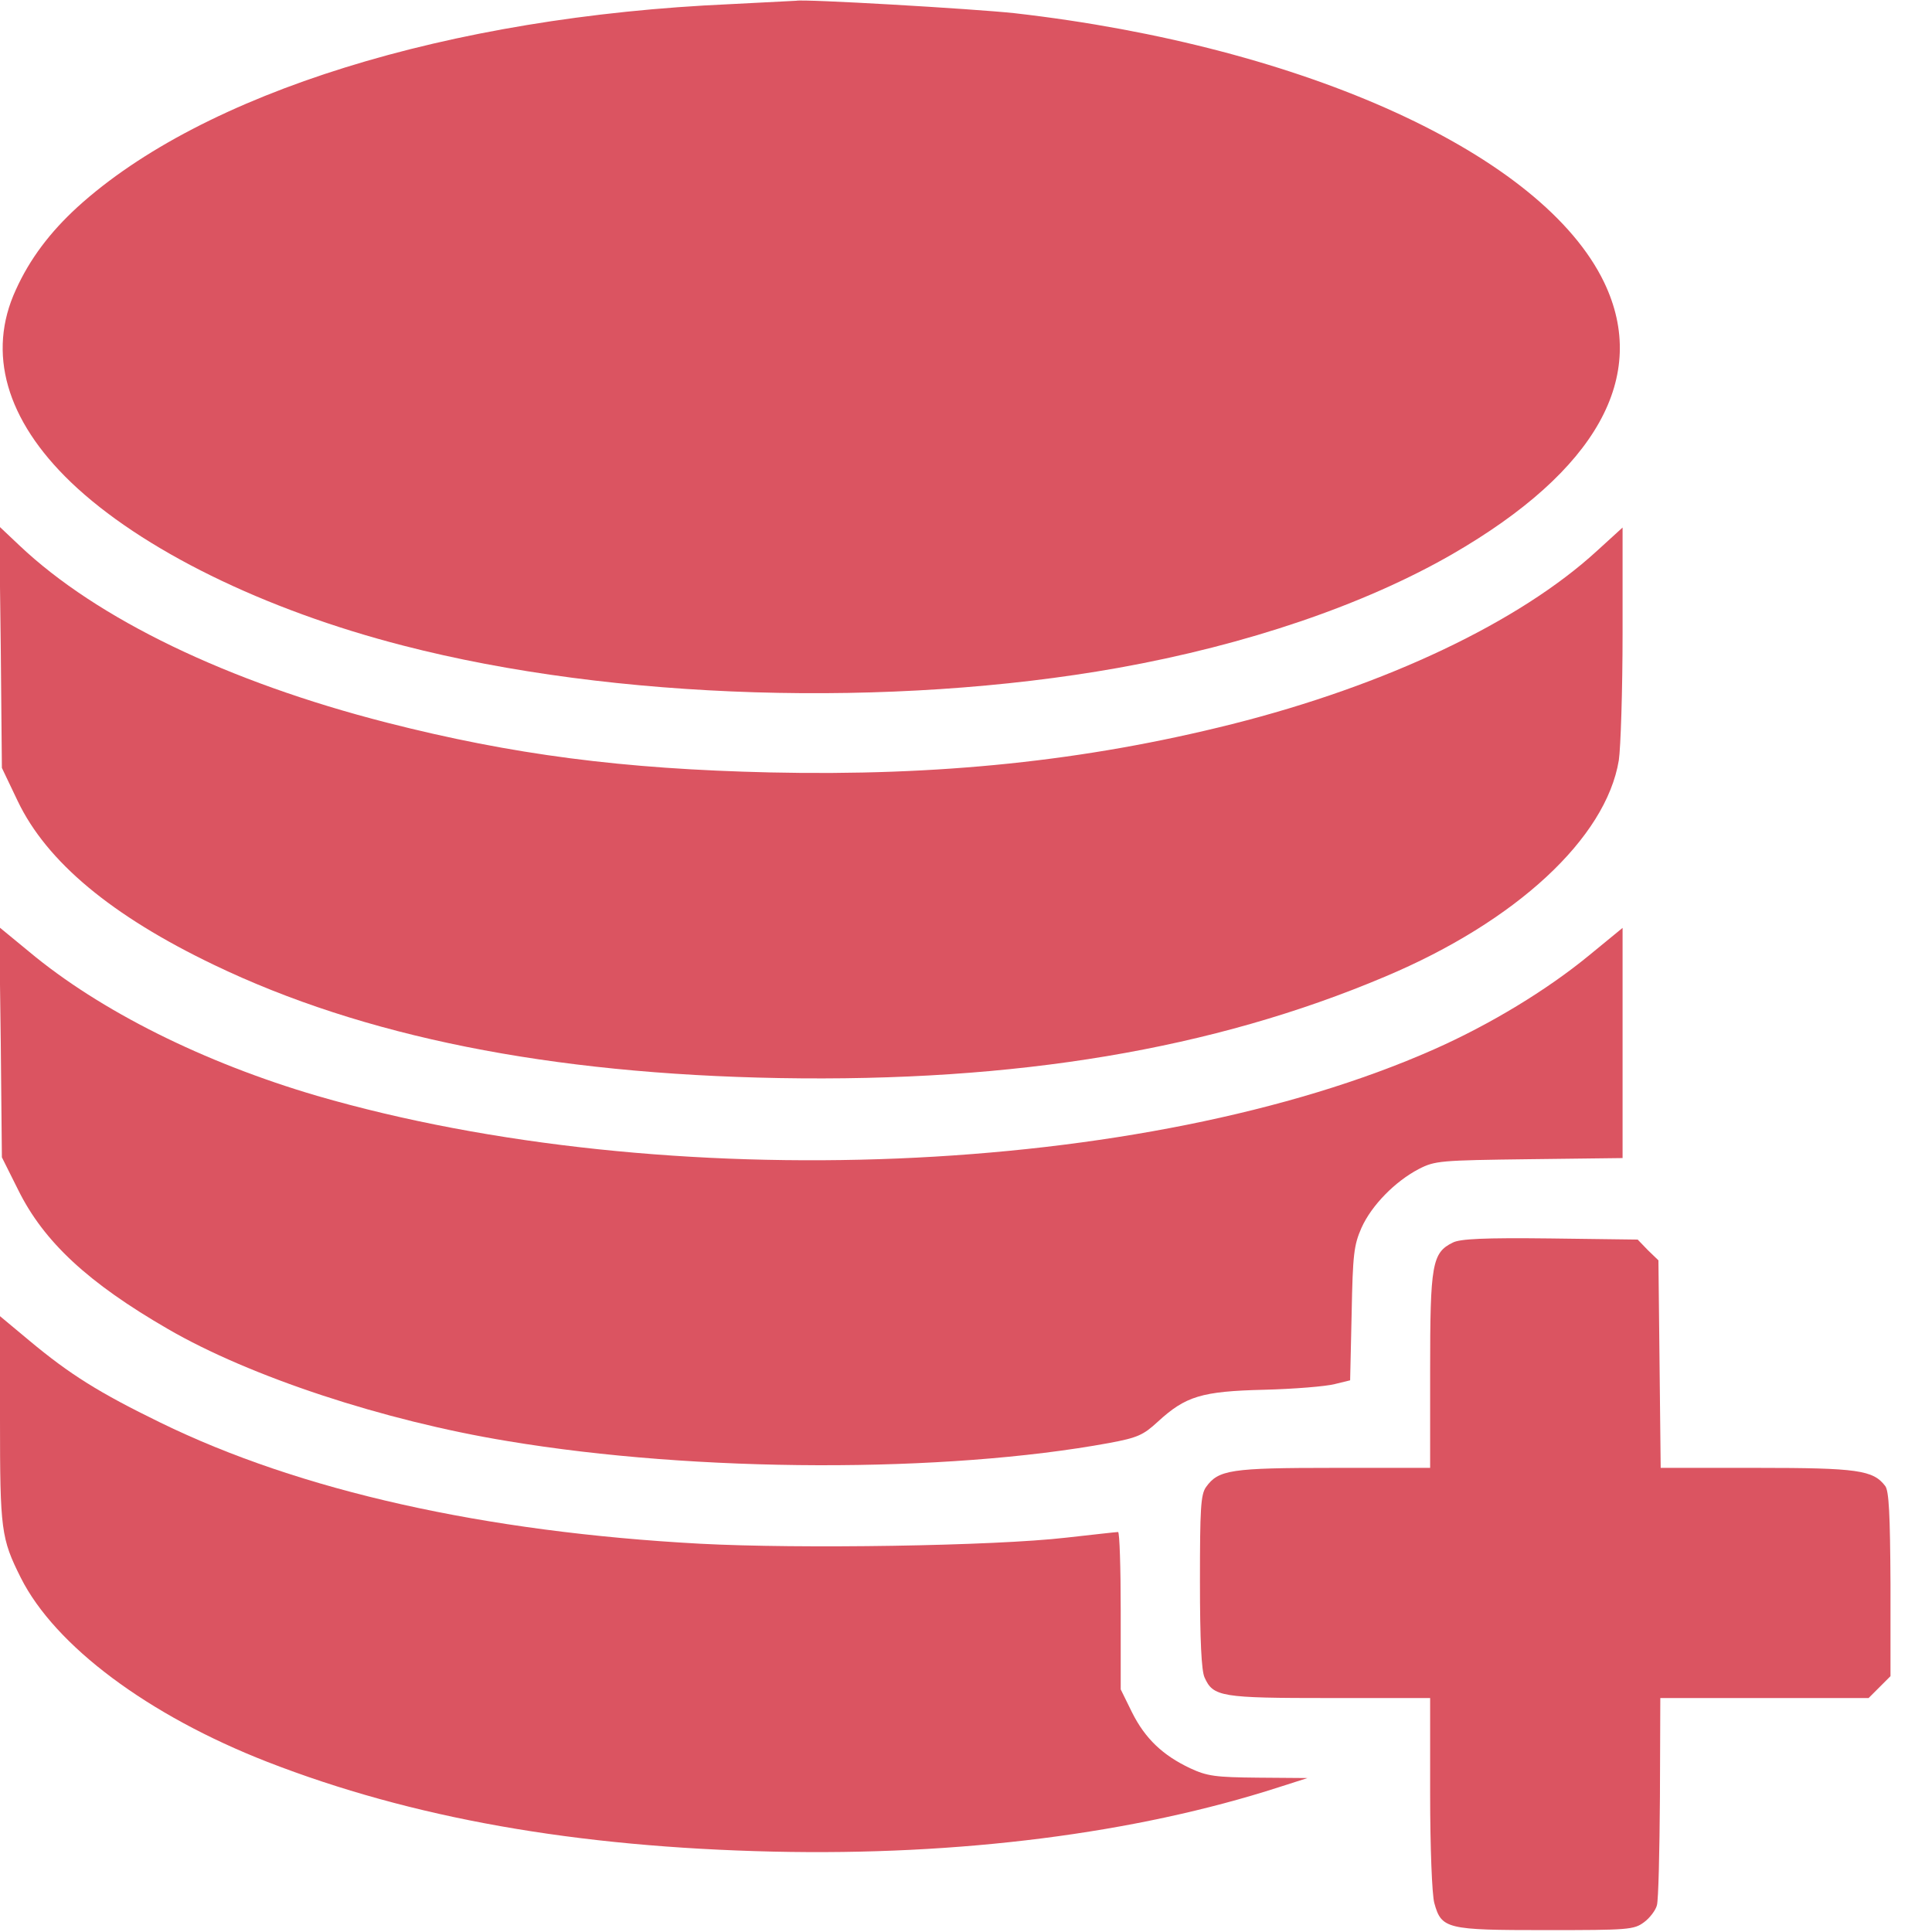 <?xml version="1.0" standalone="no"?>
<!DOCTYPE svg PUBLIC "-//W3C//DTD SVG 20010904//EN"
 "http://www.w3.org/TR/2001/REC-SVG-20010904/DTD/svg10.dtd">
<svg version="1.0" xmlns="http://www.w3.org/2000/svg"
 width="512pt" height="512pt" viewBox="0 0 512 512"
 preserveAspectRatio="xMidYMid meet">

<g transform="translate(0,512) scale(0.1,-0.1)"
fill="#DB5461" stroke="none">
<path d="M1935 5109 c-747 -33 -1397 -235 -1730 -538 -72 -66 -126 -137 -163
-219 -77 -167 -26 -345 146 -510 186 -178 511 -338 881 -433 557 -144 1294
-166 1894 -59 341 61 652 167 885 301 383 221 523 471 403 721 -163 338 -791
625 -1562 713 -112 12 -561 38 -579 33 -3 0 -81 -4 -175 -9z"/>
<path d="M2 3405 l3 -320 42 -88 c77 -161 249 -304 520 -434 395 -190 889
-289 1498 -300 628 -11 1150 76 1606 269 347 146 585 367 619 573 5 33 10 185
10 338 l0 279 -68 -62 c-205 -188 -558 -356 -967 -459 -390 -98 -777 -138
-1225 -128 -390 9 -682 47 -1015 132 -422 108 -768 275 -973 469 l-54 51 4
-320z"/>
<path d="M2 2358 l3 -305 43 -86 c68 -138 186 -247 397 -369 217 -126 571
-243 900 -297 502 -84 1160 -85 1595 -5 75 14 90 21 128 56 74 68 116 81 282
85 80 2 164 9 187 15 l41 10 4 177 c3 158 6 181 26 227 27 60 89 123 152 156
43 22 56 23 293 26 l247 3 0 305 0 305 -89 -73 c-112 -92 -262 -183 -411 -249
-765 -339 -2037 -391 -2960 -123 -300 88 -575 225 -763 382 l-79 65 4 -305z"/>
<path d="M3850 1827 c-55 -27 -60 -58 -60 -339 l0 -258 -255 0 c-274 0 -306
-5 -339 -51 -14 -20 -16 -57 -16 -251 0 -155 4 -235 12 -253 23 -52 44 -55
333 -55 l265 0 0 -252 c0 -145 5 -269 11 -291 19 -69 32 -72 295 -72 220 0
234 1 261 21 15 11 31 32 34 45 4 13 7 142 8 287 l1 262 276 0 276 0 29 29 29
29 0 244 c-1 185 -4 247 -14 260 -32 42 -73 48 -340 48 l-255 0 -3 275 -3 275
-28 27 -27 28 -233 3 c-173 2 -238 -1 -257 -11z"/>
<path d="M0 1358 c0 -293 3 -315 55 -419 91 -181 338 -365 653 -488 383 -149
816 -226 1342 -238 493 -11 959 48 1340 171 l75 24 -130 1 c-114 1 -136 4
-181 25 -72 34 -119 78 -154 148 l-30 61 0 209 c0 114 -3 208 -7 208 -5 0 -66
-7 -138 -15 -191 -22 -707 -30 -970 -16 -571 31 -1060 140 -1430 321 -162 79
-239 127 -347 217 l-78 65 0 -274z"/>
</g>
</svg>
